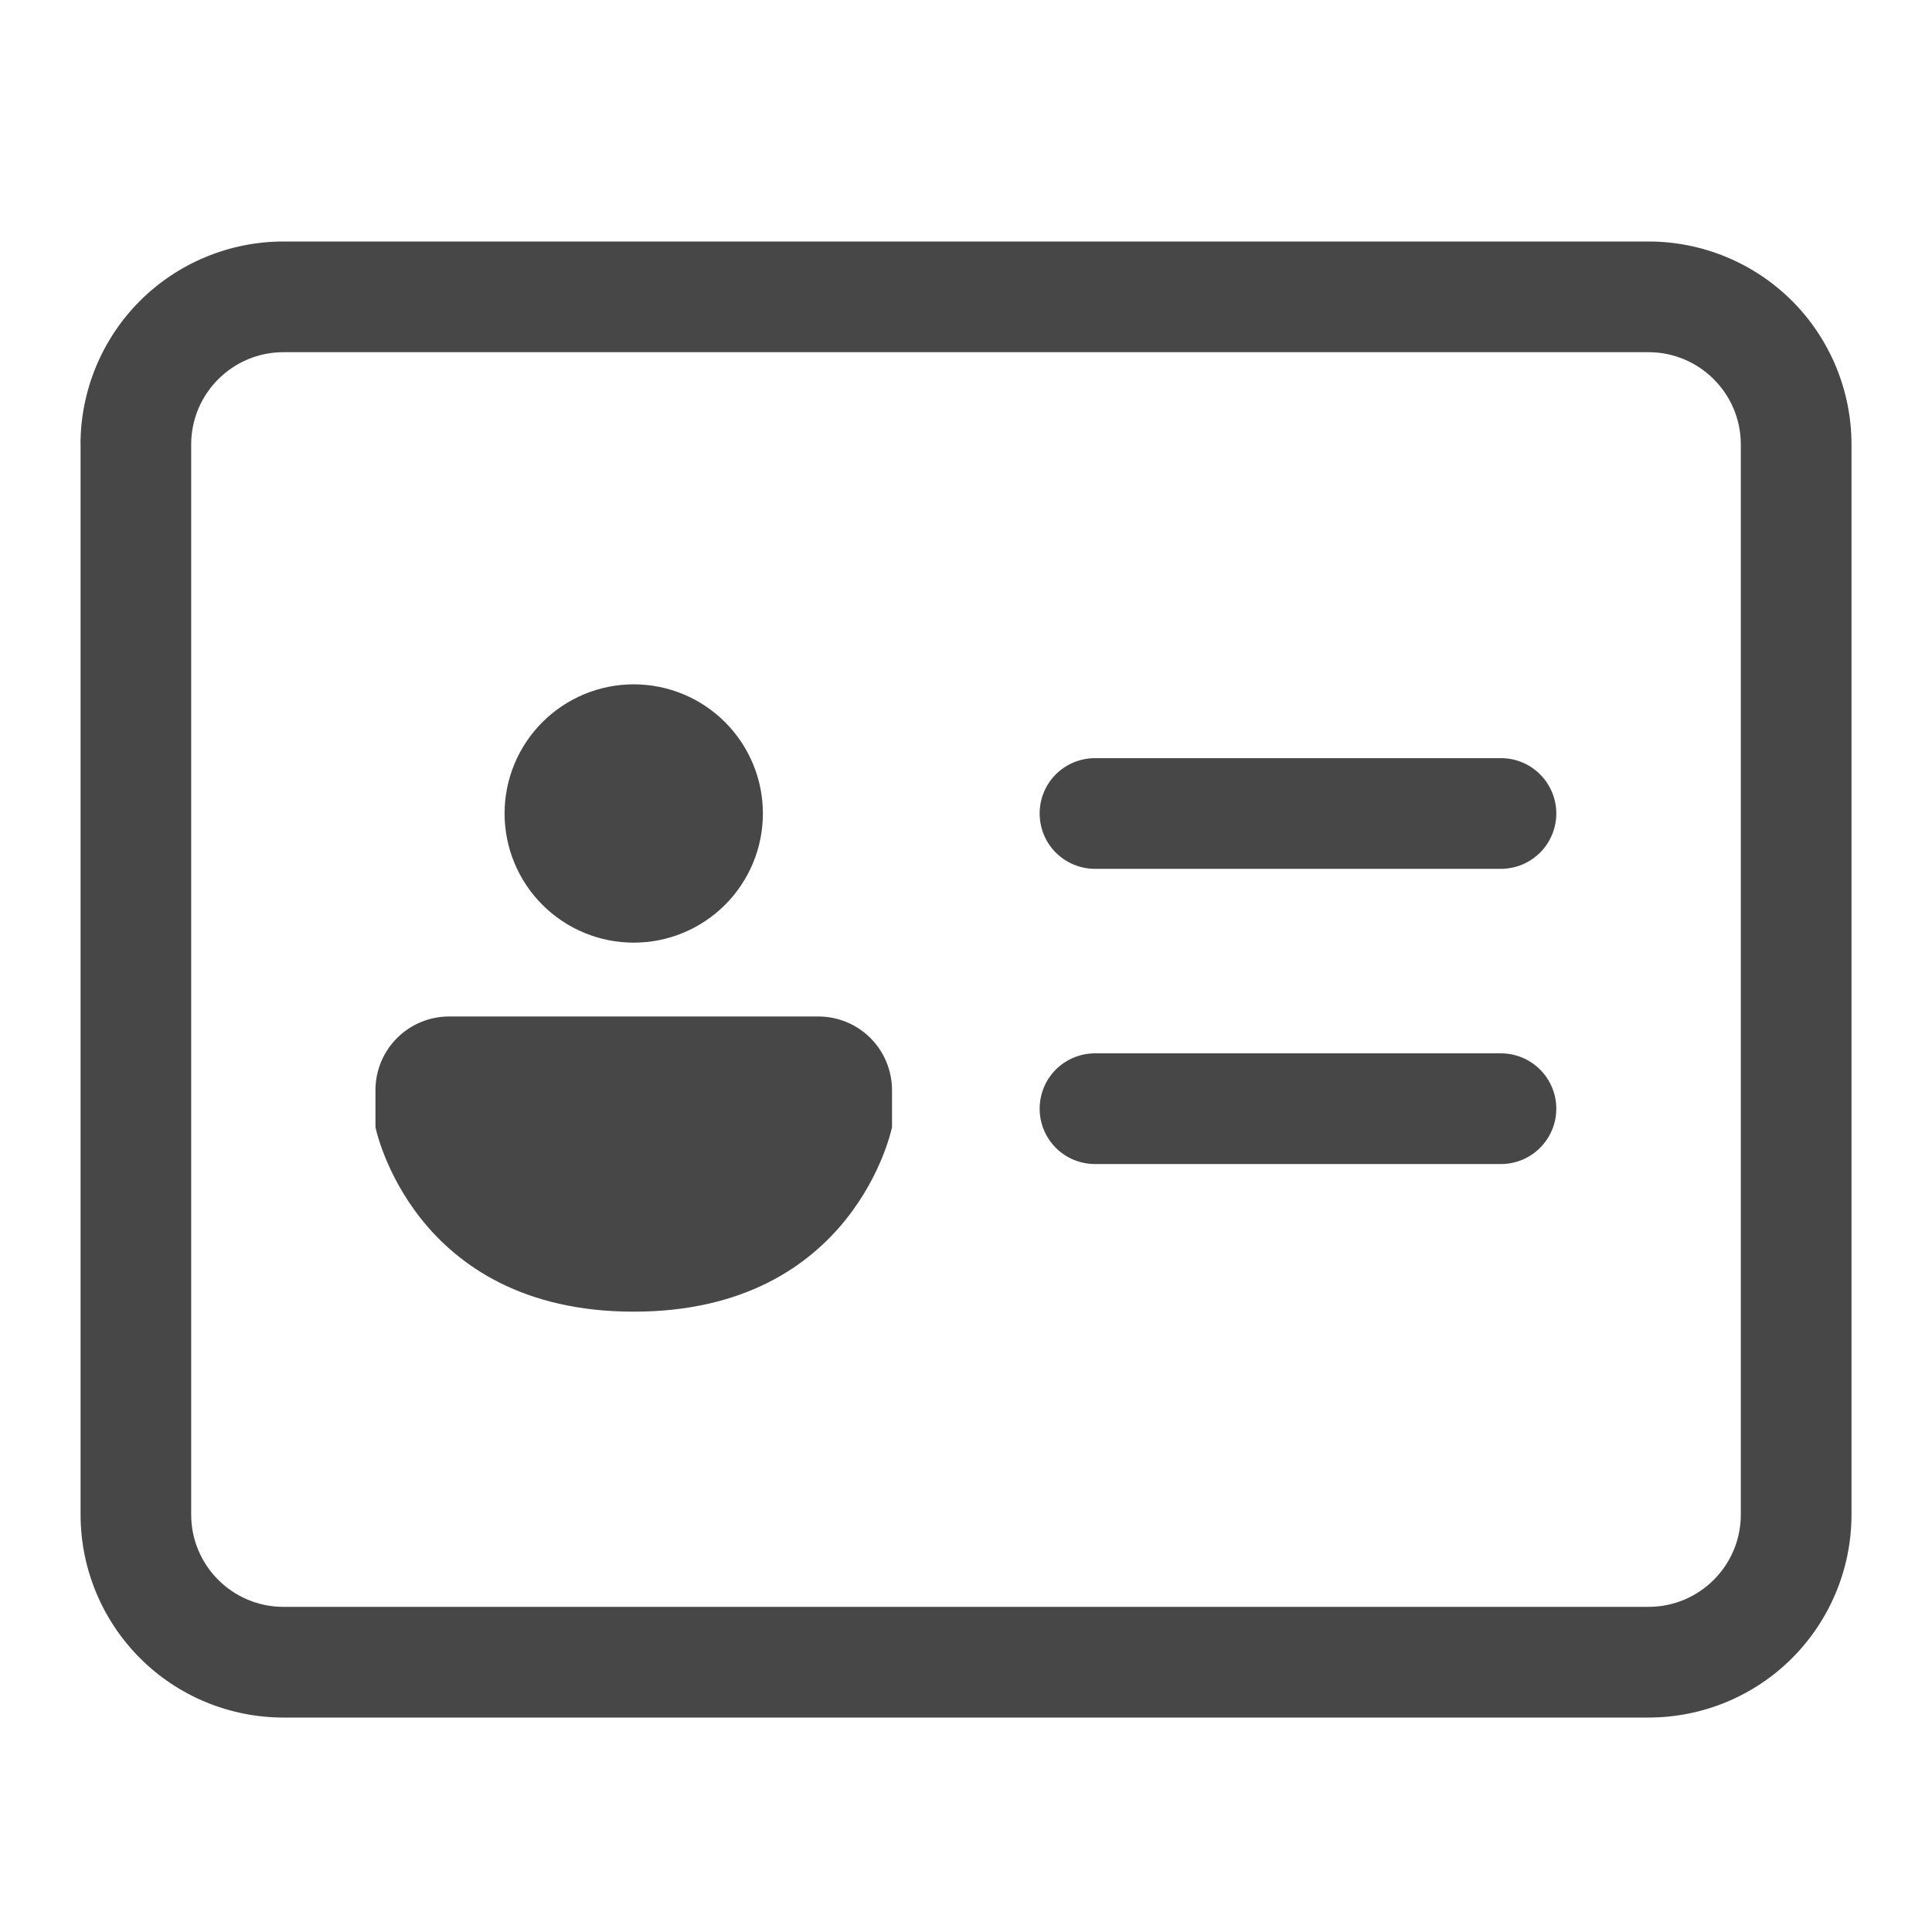 <svg width="24" height="24" viewBox="0 0 24 24" fill="none" xmlns="http://www.w3.org/2000/svg">
<path d="M12.915 10.105C12.915 9.923 12.987 9.748 13.116 9.619C13.245 9.49 13.42 9.418 13.603 9.418H18.645C18.828 9.418 19.002 9.49 19.131 9.619C19.26 9.748 19.333 9.923 19.333 10.105C19.333 10.288 19.26 10.463 19.131 10.592C19.002 10.72 18.828 10.793 18.645 10.793H13.603C13.42 10.793 13.245 10.72 13.116 10.592C12.987 10.463 12.915 10.288 12.915 10.105ZM13.603 13.085C13.42 13.085 13.245 13.158 13.116 13.286C12.987 13.415 12.915 13.59 12.915 13.773C12.915 13.955 12.987 14.13 13.116 14.259C13.245 14.388 13.42 14.46 13.603 14.46H18.645C18.828 14.46 19.002 14.388 19.131 14.259C19.26 14.13 19.333 13.955 19.333 13.773C19.333 13.59 19.26 13.415 19.131 13.286C19.002 13.158 18.828 13.085 18.645 13.085H13.603ZM9.477 10.105C9.477 10.531 9.308 10.939 9.007 11.24C8.706 11.541 8.298 11.71 7.872 11.71C7.447 11.71 7.039 11.541 6.738 11.24C6.437 10.939 6.268 10.531 6.268 10.105C6.268 9.68 6.437 9.272 6.738 8.971C7.039 8.67 7.447 8.501 7.872 8.501C8.298 8.501 8.706 8.67 9.007 8.971C9.308 9.272 9.477 9.68 9.477 10.105ZM5.58 12.627H10.165C10.408 12.627 10.641 12.723 10.813 12.895C10.985 13.067 11.081 13.3 11.081 13.543V14.002C11.081 14.002 10.623 16.294 7.872 16.294C5.122 16.294 4.664 14.002 4.664 14.002V13.543C4.664 13.3 4.76 13.067 4.932 12.895C5.104 12.723 5.337 12.627 5.58 12.627ZM1 5.521C1 4.853 1.266 4.211 1.738 3.738C2.211 3.266 2.853 3 3.521 3H20.479C21.147 3 21.789 3.266 22.262 3.738C22.734 4.211 23 4.853 23 5.521V18.815C23 19.484 22.734 20.125 22.262 20.598C21.789 21.071 21.147 21.336 20.479 21.336H3.522C2.853 21.336 2.212 21.071 1.739 20.598C1.267 20.125 1.001 19.484 1.001 18.815V5.521H1ZM3.521 4.375C2.889 4.375 2.375 4.889 2.375 5.521V18.815C2.375 19.448 2.889 19.961 3.521 19.961H20.479C21.111 19.961 21.625 19.448 21.625 18.815V5.521C21.625 4.889 21.111 4.375 20.479 4.375H3.522H3.521Z" fill="#474747"/>
</svg>
